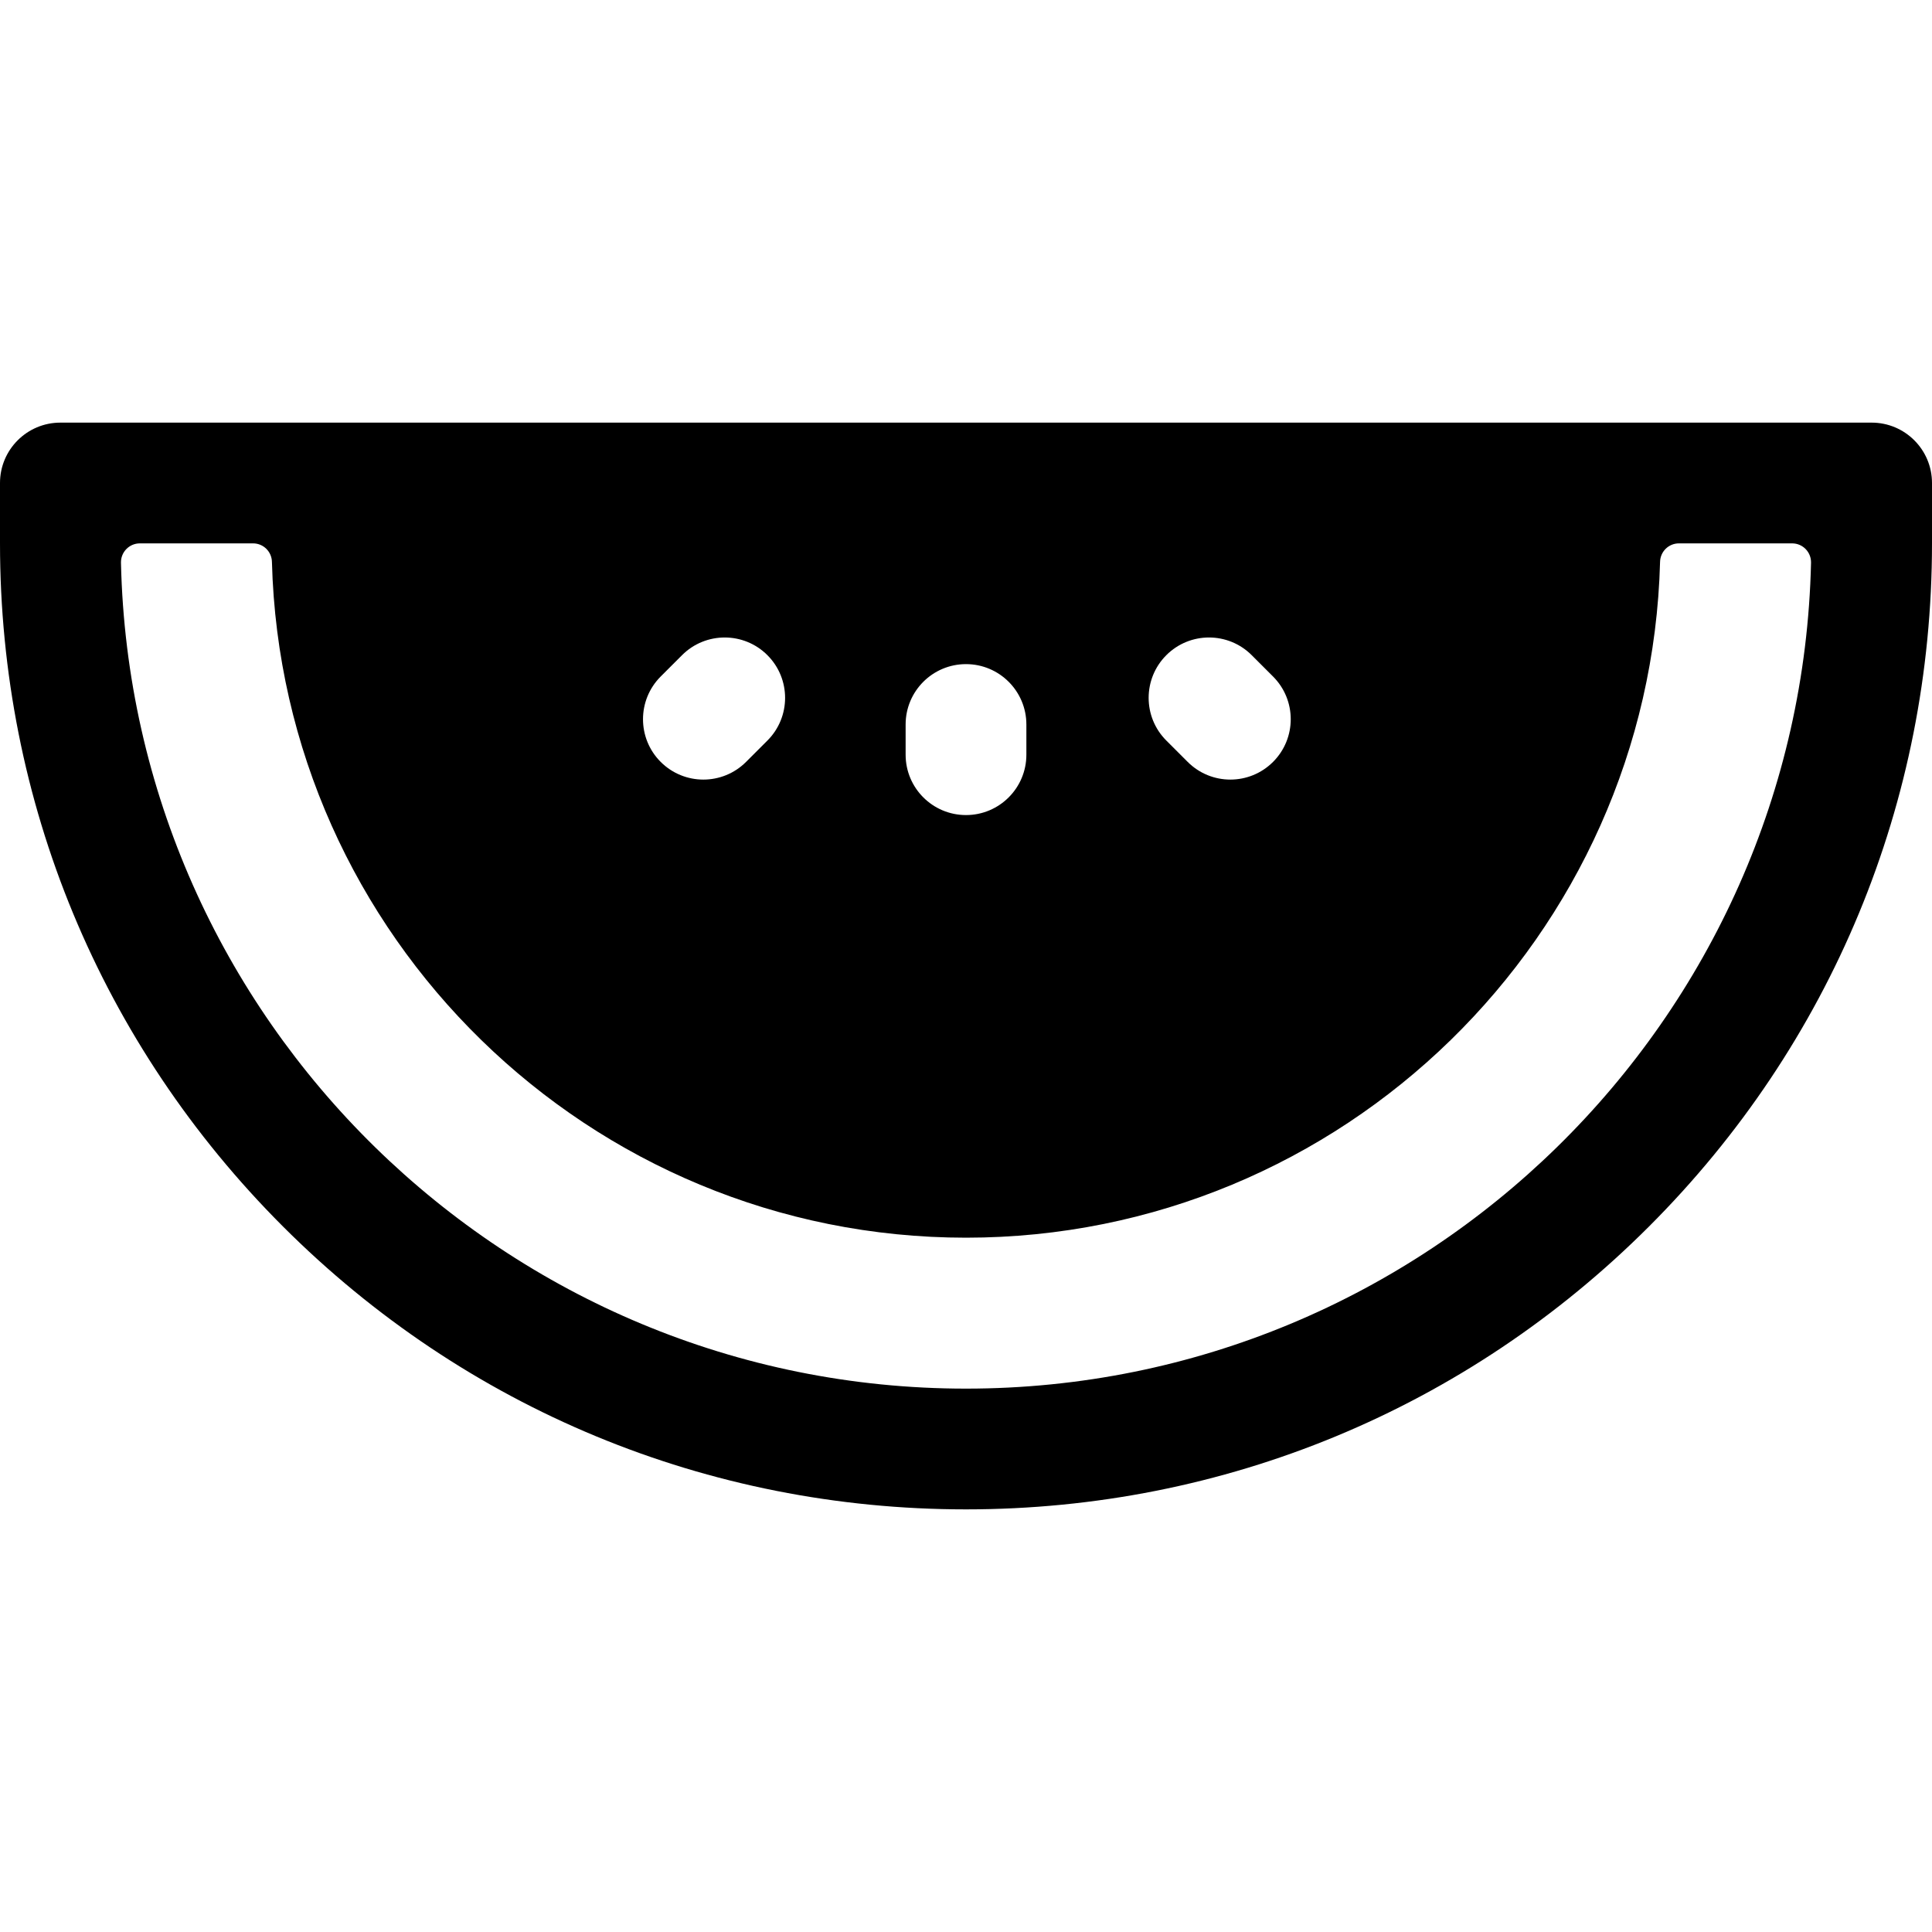 <svg id="Layer_1" enable-background="new 0 0 512 512" height="512" viewBox="0 0 512 512" width="512" xmlns="http://www.w3.org/2000/svg"><g><path d="m496 112h-480c-8.836 0-16 7.164-16 16v16c0 68.38 26.628 132.667 74.98 181.02s112.64 74.98 181.02 74.98 132.667-26.628 181.02-74.98 74.98-112.64 74.98-181.02v-16c0-8.836-7.164-16-16-16zm-186.912 61.627c6.248-6.249 16.379-6.249 22.627 0l5.657 5.657c6.249 6.248 6.249 16.379 0 22.627-3.124 3.125-7.219 4.687-11.313 4.687s-8.189-1.562-11.313-4.687l-5.657-5.657c-6.249-6.248-6.249-16.379-.001-22.627zm-69.088 18.373c0-8.836 7.164-16 16-16s16 7.164 16 16v8c0 8.836-7.164 16-16 16s-16-7.164-16-16zm-64.912-12.715 5.657-5.657c6.248-6.249 16.379-6.249 22.627 0 6.249 6.248 6.249 16.379 0 22.627l-5.657 5.657c-3.124 3.125-7.219 4.687-11.313 4.687s-8.189-1.562-11.313-4.687c-6.249-6.248-6.249-16.379-.001-22.627zm80.912 188.715c-121.8 0-221.207-97.716-223.942-218.871-.063-2.81 2.194-5.129 5.006-5.129h30.008c2.712 0 4.921 2.164 4.992 4.875 2.593 99.214 84.108 179.125 183.936 179.125s181.343-79.911 183.936-179.125c.071-2.711 2.28-4.875 4.992-4.875h30.008c2.811 0 5.069 2.318 5.006 5.129-2.735 121.155-102.142 218.871-223.942 218.871z"/></g></svg>